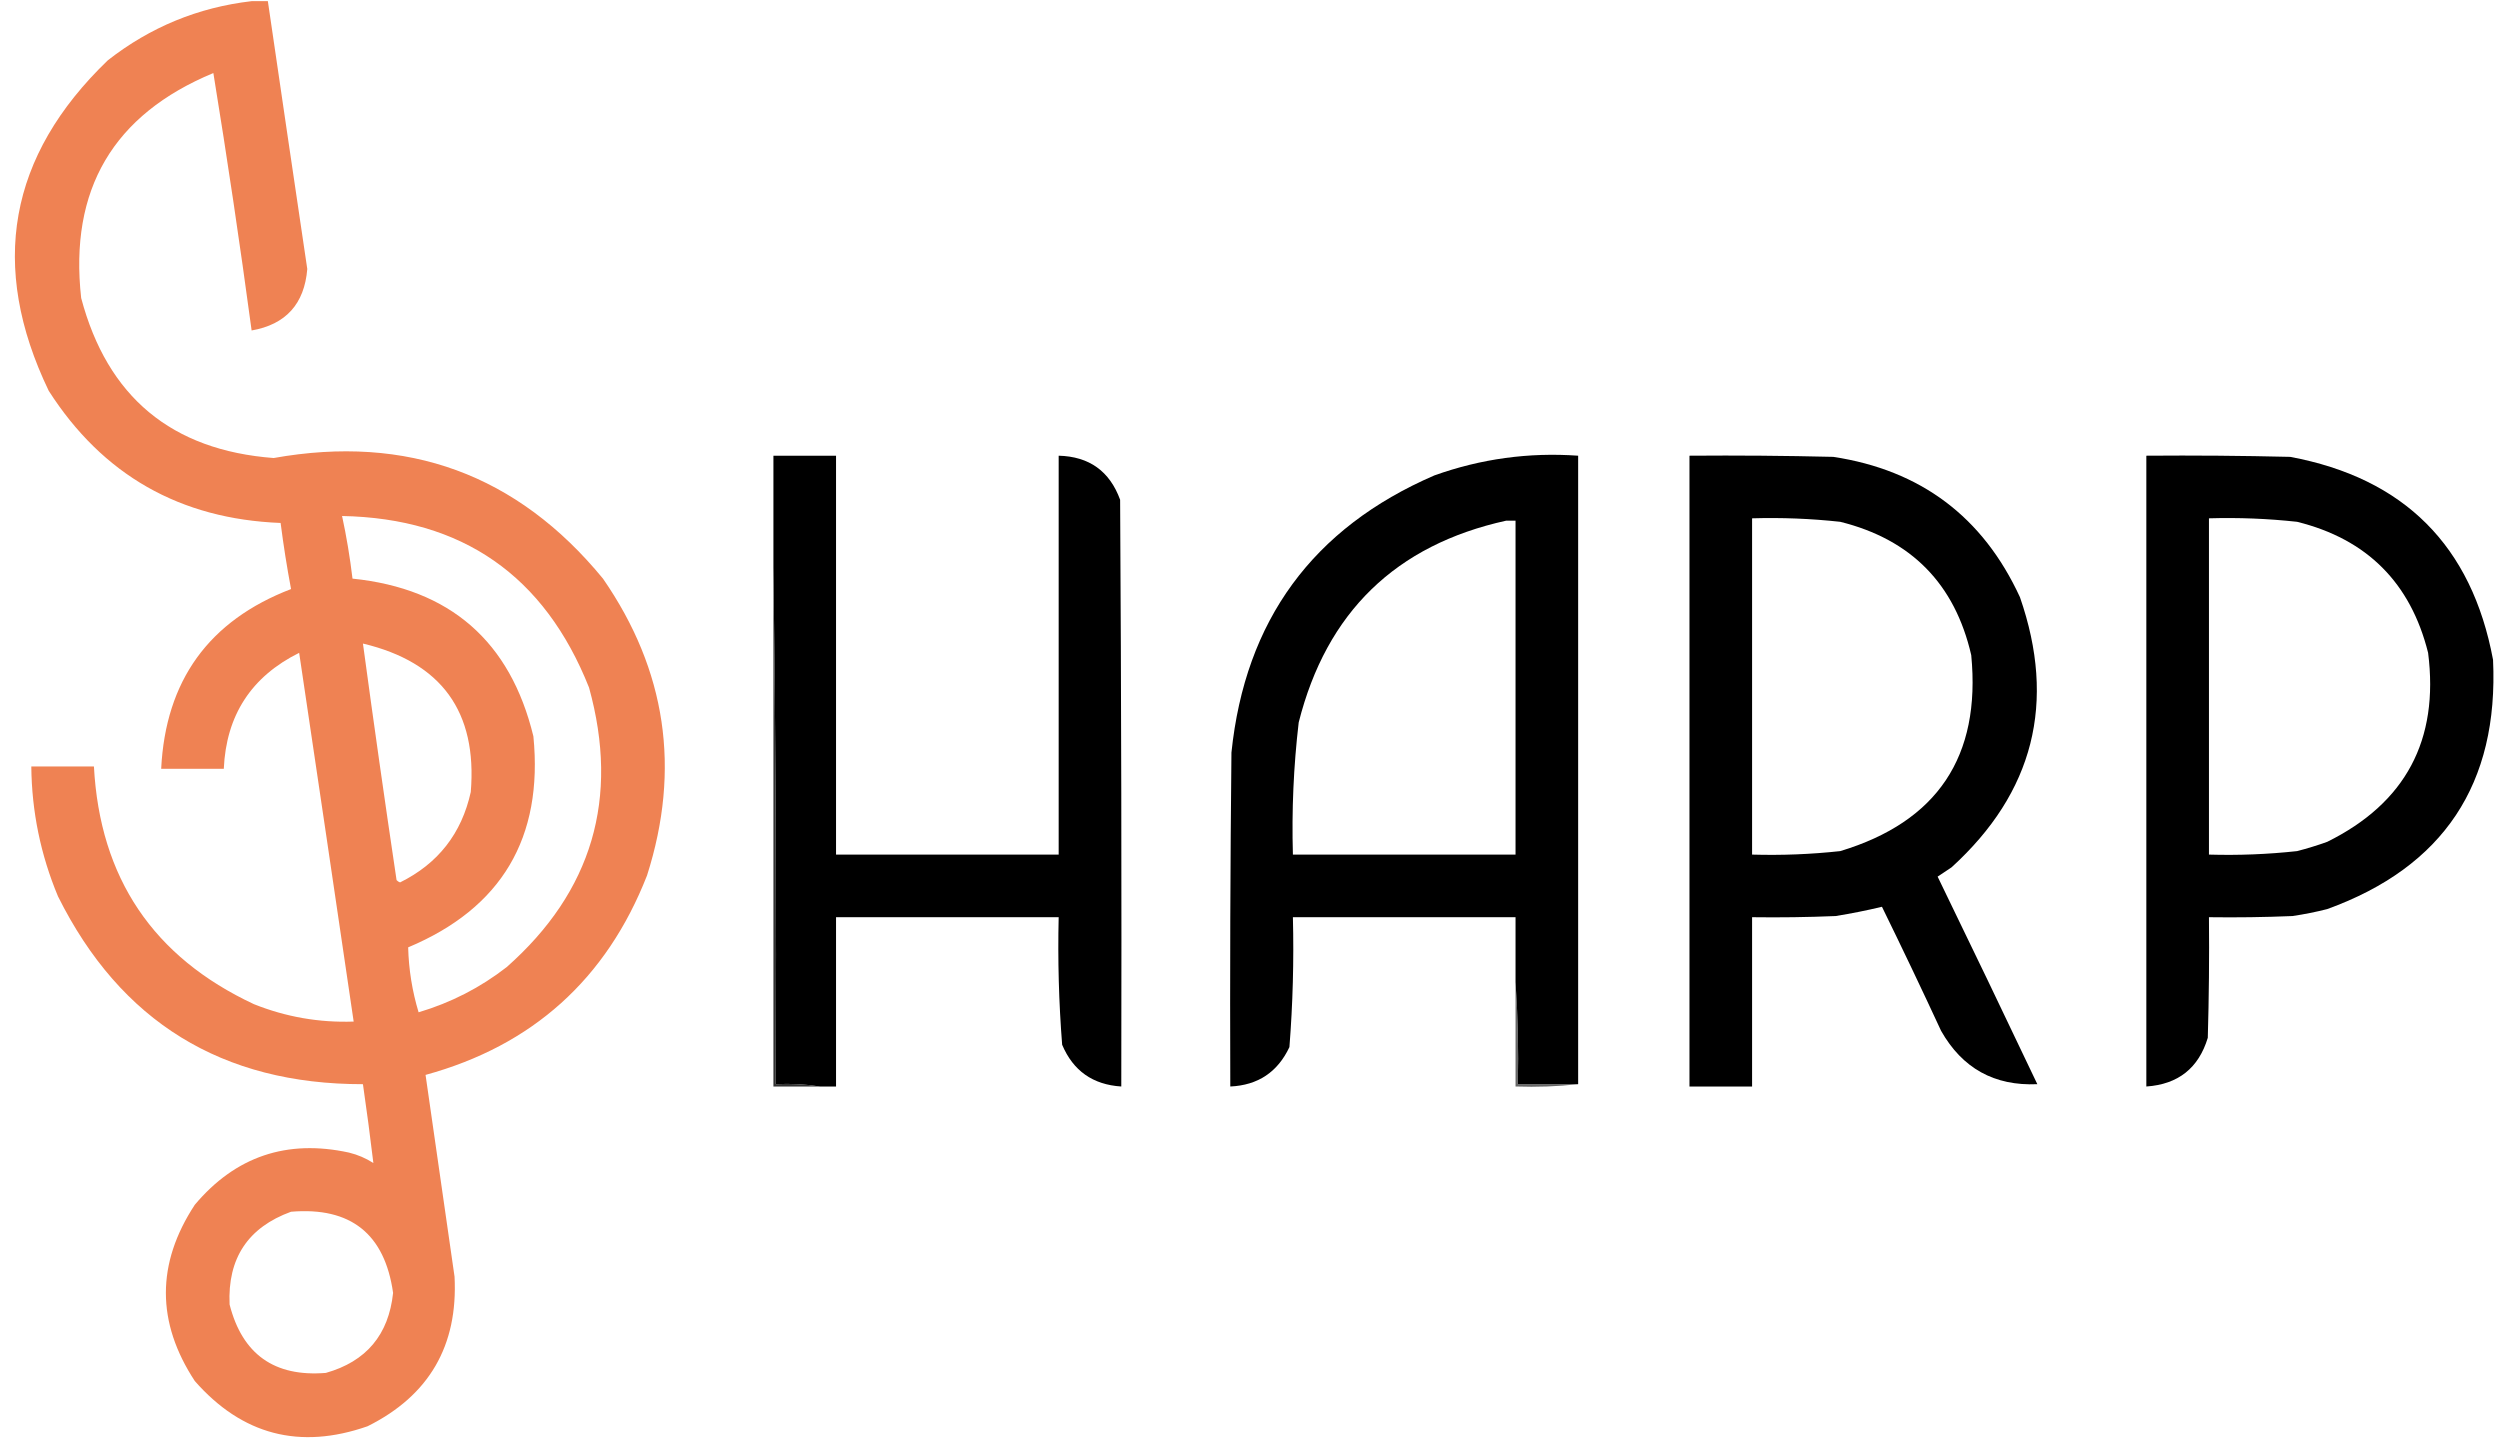<?xml version="1.0" encoding="UTF-8"?>
<!DOCTYPE svg PUBLIC "-//W3C//DTD SVG 1.1//EN" "http://www.w3.org/Graphics/SVG/1.1/DTD/svg11.dtd">
<svg xmlns="http://www.w3.org/2000/svg" version="1.1" width="1078px" height="624px" style="shape-rendering:geometricPrecision; text-rendering:geometricPrecision; image-rendering:optimizeQuality; fill-rule:evenodd; clip-rule:evenodd" xmlns:xlink="http://www.w3.org/1999/xlink">
<g><path style="opacity:0.99" fill="#ef8152" d="M 108.5,0.5 C 110.833,0.5 113.167,0.5 115.5,0.5C 121.119,38.997 126.785,77.497 132.5,116C 131.25,131.078 123.25,139.911 108.5,142.5C 103.514,105.428 98.013,68.428 92,31.5C 48.807,49.409 29.807,81.743 35,128.5C 46.321,171.153 73.987,194.153 118,197.5C 175.735,187.182 223.068,204.516 260,249.5C 287.305,288.964 293.638,331.63 279,377.5C 261.497,422.174 229.664,450.84 183.5,463.5C 187.665,492.49 191.831,521.49 196,550.5C 197.538,580.269 185.038,601.769 158.5,615C 129.216,625.235 104.383,618.735 84,595.5C 67.372,570.16 67.372,544.827 84,519.5C 101.534,498.655 123.701,491.155 150.5,497C 154.263,497.92 157.763,499.42 161,501.5C 159.651,490.222 158.151,478.888 156.5,467.5C 95.758,467.563 51.925,440.563 25,386.5C 17.517,368.585 13.684,349.918 13.5,330.5C 22.5,330.5 31.5,330.5 40.5,330.5C 43.067,378.544 66.067,412.711 109.5,433C 123.308,438.52 137.641,441.02 152.5,440.5C 144.715,387.506 136.882,334.506 129,281.5C 108.368,291.756 97.535,308.423 96.5,331.5C 87.5,331.5 78.5,331.5 69.5,331.5C 71.395,293.453 90.062,267.619 125.5,254C 123.726,244.589 122.226,235.089 121,225.5C 77.582,223.801 44.248,204.801 21,168.5C -4.843,114.723 3.657,67.223 46.5,26C 64.82,11.67 85.486,3.17 108.5,0.5 Z M 147.5,222.5 C 199.291,223.496 234.791,248.162 254,296.5C 267.201,344.216 255.367,384.383 218.5,417C 207.117,425.859 194.45,432.359 180.5,436.5C 177.744,427.376 176.244,418.042 176,408.5C 216.294,391.601 234.294,361.268 230,317.5C 220.067,276.517 194.067,253.85 152,249.5C 150.902,240.292 149.402,231.292 147.5,222.5 Z M 156.5,277.5 C 190.359,285.568 205.859,306.901 203,341.5C 199.056,359.399 188.889,372.399 172.5,380.5C 171.914,380.291 171.414,379.957 171,379.5C 165.932,345.523 161.099,311.523 156.5,277.5 Z M 125.5,522.5 C 151.226,520.354 165.893,532.021 169.5,557.5C 167.596,575.568 157.929,587.068 140.5,592C 118.311,593.799 104.478,583.965 99,562.5C 98.095,542.594 106.929,529.26 125.5,522.5 Z"/></g>
<g><path style="opacity:1" fill="#000000" d="M 353.5,468.5 C 347.355,467.51 341.022,467.177 334.5,467.5C 334.833,392.998 334.499,318.665 333.5,244.5C 333.5,228.5 333.5,212.5 333.5,196.5C 342.5,196.5 351.5,196.5 360.5,196.5C 360.5,253.833 360.5,311.167 360.5,368.5C 392.5,368.5 424.5,368.5 456.5,368.5C 456.5,311.167 456.5,253.833 456.5,196.5C 469.668,196.84 478.501,203.174 483,215.5C 483.5,299.833 483.667,384.166 483.5,468.5C 471.233,467.719 462.733,461.719 458,450.5C 456.567,432.214 456.067,413.88 456.5,395.5C 424.5,395.5 392.5,395.5 360.5,395.5C 360.5,419.833 360.5,444.167 360.5,468.5C 358.167,468.5 355.833,468.5 353.5,468.5 Z"/></g>
<g><path style="opacity:0.999" fill="#000000" d="M 680.5,467.5 C 671.833,467.5 663.167,467.5 654.5,467.5C 654.829,452.657 654.496,437.99 653.5,423.5C 653.5,414.167 653.5,404.833 653.5,395.5C 621.5,395.5 589.5,395.5 557.5,395.5C 557.961,414.235 557.461,432.902 556,451.5C 550.93,462.287 542.43,467.953 530.5,468.5C 530.333,420.499 530.5,372.499 531,324.5C 536.901,267.497 566.068,227.663 618.5,205C 638.559,197.825 659.225,194.992 680.5,196.5C 680.5,286.833 680.5,377.167 680.5,467.5 Z M 649.5,224.5 C 650.833,224.5 652.167,224.5 653.5,224.5C 653.5,272.5 653.5,320.5 653.5,368.5C 621.5,368.5 589.5,368.5 557.5,368.5C 556.952,349.427 557.785,330.427 560,311.5C 571.981,264.017 601.815,235.017 649.5,224.5 Z"/></g>
<g><path style="opacity:1" fill="#000000" d="M 728.5,196.5 C 749.169,196.333 769.836,196.5 790.5,197C 828.218,202.722 855.052,222.889 871,257.5C 886.776,302.897 876.943,341.731 841.5,374C 839.5,375.333 837.5,376.667 835.5,378C 849.962,407.757 864.295,437.59 878.5,467.5C 859.982,468.324 846.149,460.657 837,444.5C 828.689,426.563 820.189,408.73 811.5,391C 804.983,392.57 798.316,393.903 791.5,395C 779.505,395.5 767.505,395.667 755.5,395.5C 755.5,419.833 755.5,444.167 755.5,468.5C 746.5,468.5 737.5,468.5 728.5,468.5C 728.5,377.833 728.5,287.167 728.5,196.5 Z M 755.5,223.5 C 768.213,223.126 780.88,223.626 793.5,225C 824.107,232.607 842.94,251.773 850,282.5C 854.242,326.202 835.408,354.368 793.5,367C 780.88,368.374 768.213,368.874 755.5,368.5C 755.5,320.167 755.5,271.833 755.5,223.5 Z"/></g>
<g><path style="opacity:1" fill="#000000" d="M 925.5,196.5 C 946.169,196.333 966.836,196.5 987.5,197C 1036.67,206.167 1065.83,235.333 1075,284.5C 1077.48,337.989 1053.65,373.823 1003.5,392C 998.552,393.256 993.552,394.256 988.5,395C 976.505,395.5 964.505,395.667 952.5,395.5C 952.667,412.837 952.5,430.17 952,447.5C 948.05,460.569 939.217,467.569 925.5,468.5C 925.5,377.833 925.5,287.167 925.5,196.5 Z M 952.5,223.5 C 965.213,223.126 977.88,223.626 990.5,225C 1020.63,232.465 1039.46,251.298 1047,281.5C 1051.78,319.107 1037.28,346.274 1003.5,363C 999.227,364.535 994.894,365.869 990.5,367C 977.88,368.374 965.213,368.874 952.5,368.5C 952.5,320.167 952.5,271.833 952.5,223.5 Z"/></g>
<g><path style="opacity:0.686" fill="#222222" d="M 653.5,423.5 C 654.496,437.99 654.829,452.657 654.5,467.5C 663.167,467.5 671.833,467.5 680.5,467.5C 671.682,468.493 662.682,468.827 653.5,468.5C 653.5,453.5 653.5,438.5 653.5,423.5 Z"/></g>
<g><path style="opacity:0.906" fill="#1e1e1e" d="M 333.5,244.5 C 334.499,318.665 334.833,392.998 334.5,467.5C 341.022,467.177 347.355,467.51 353.5,468.5C 346.833,468.5 340.167,468.5 333.5,468.5C 333.5,393.833 333.5,319.167 333.5,244.5 Z"/></g>
</svg>
